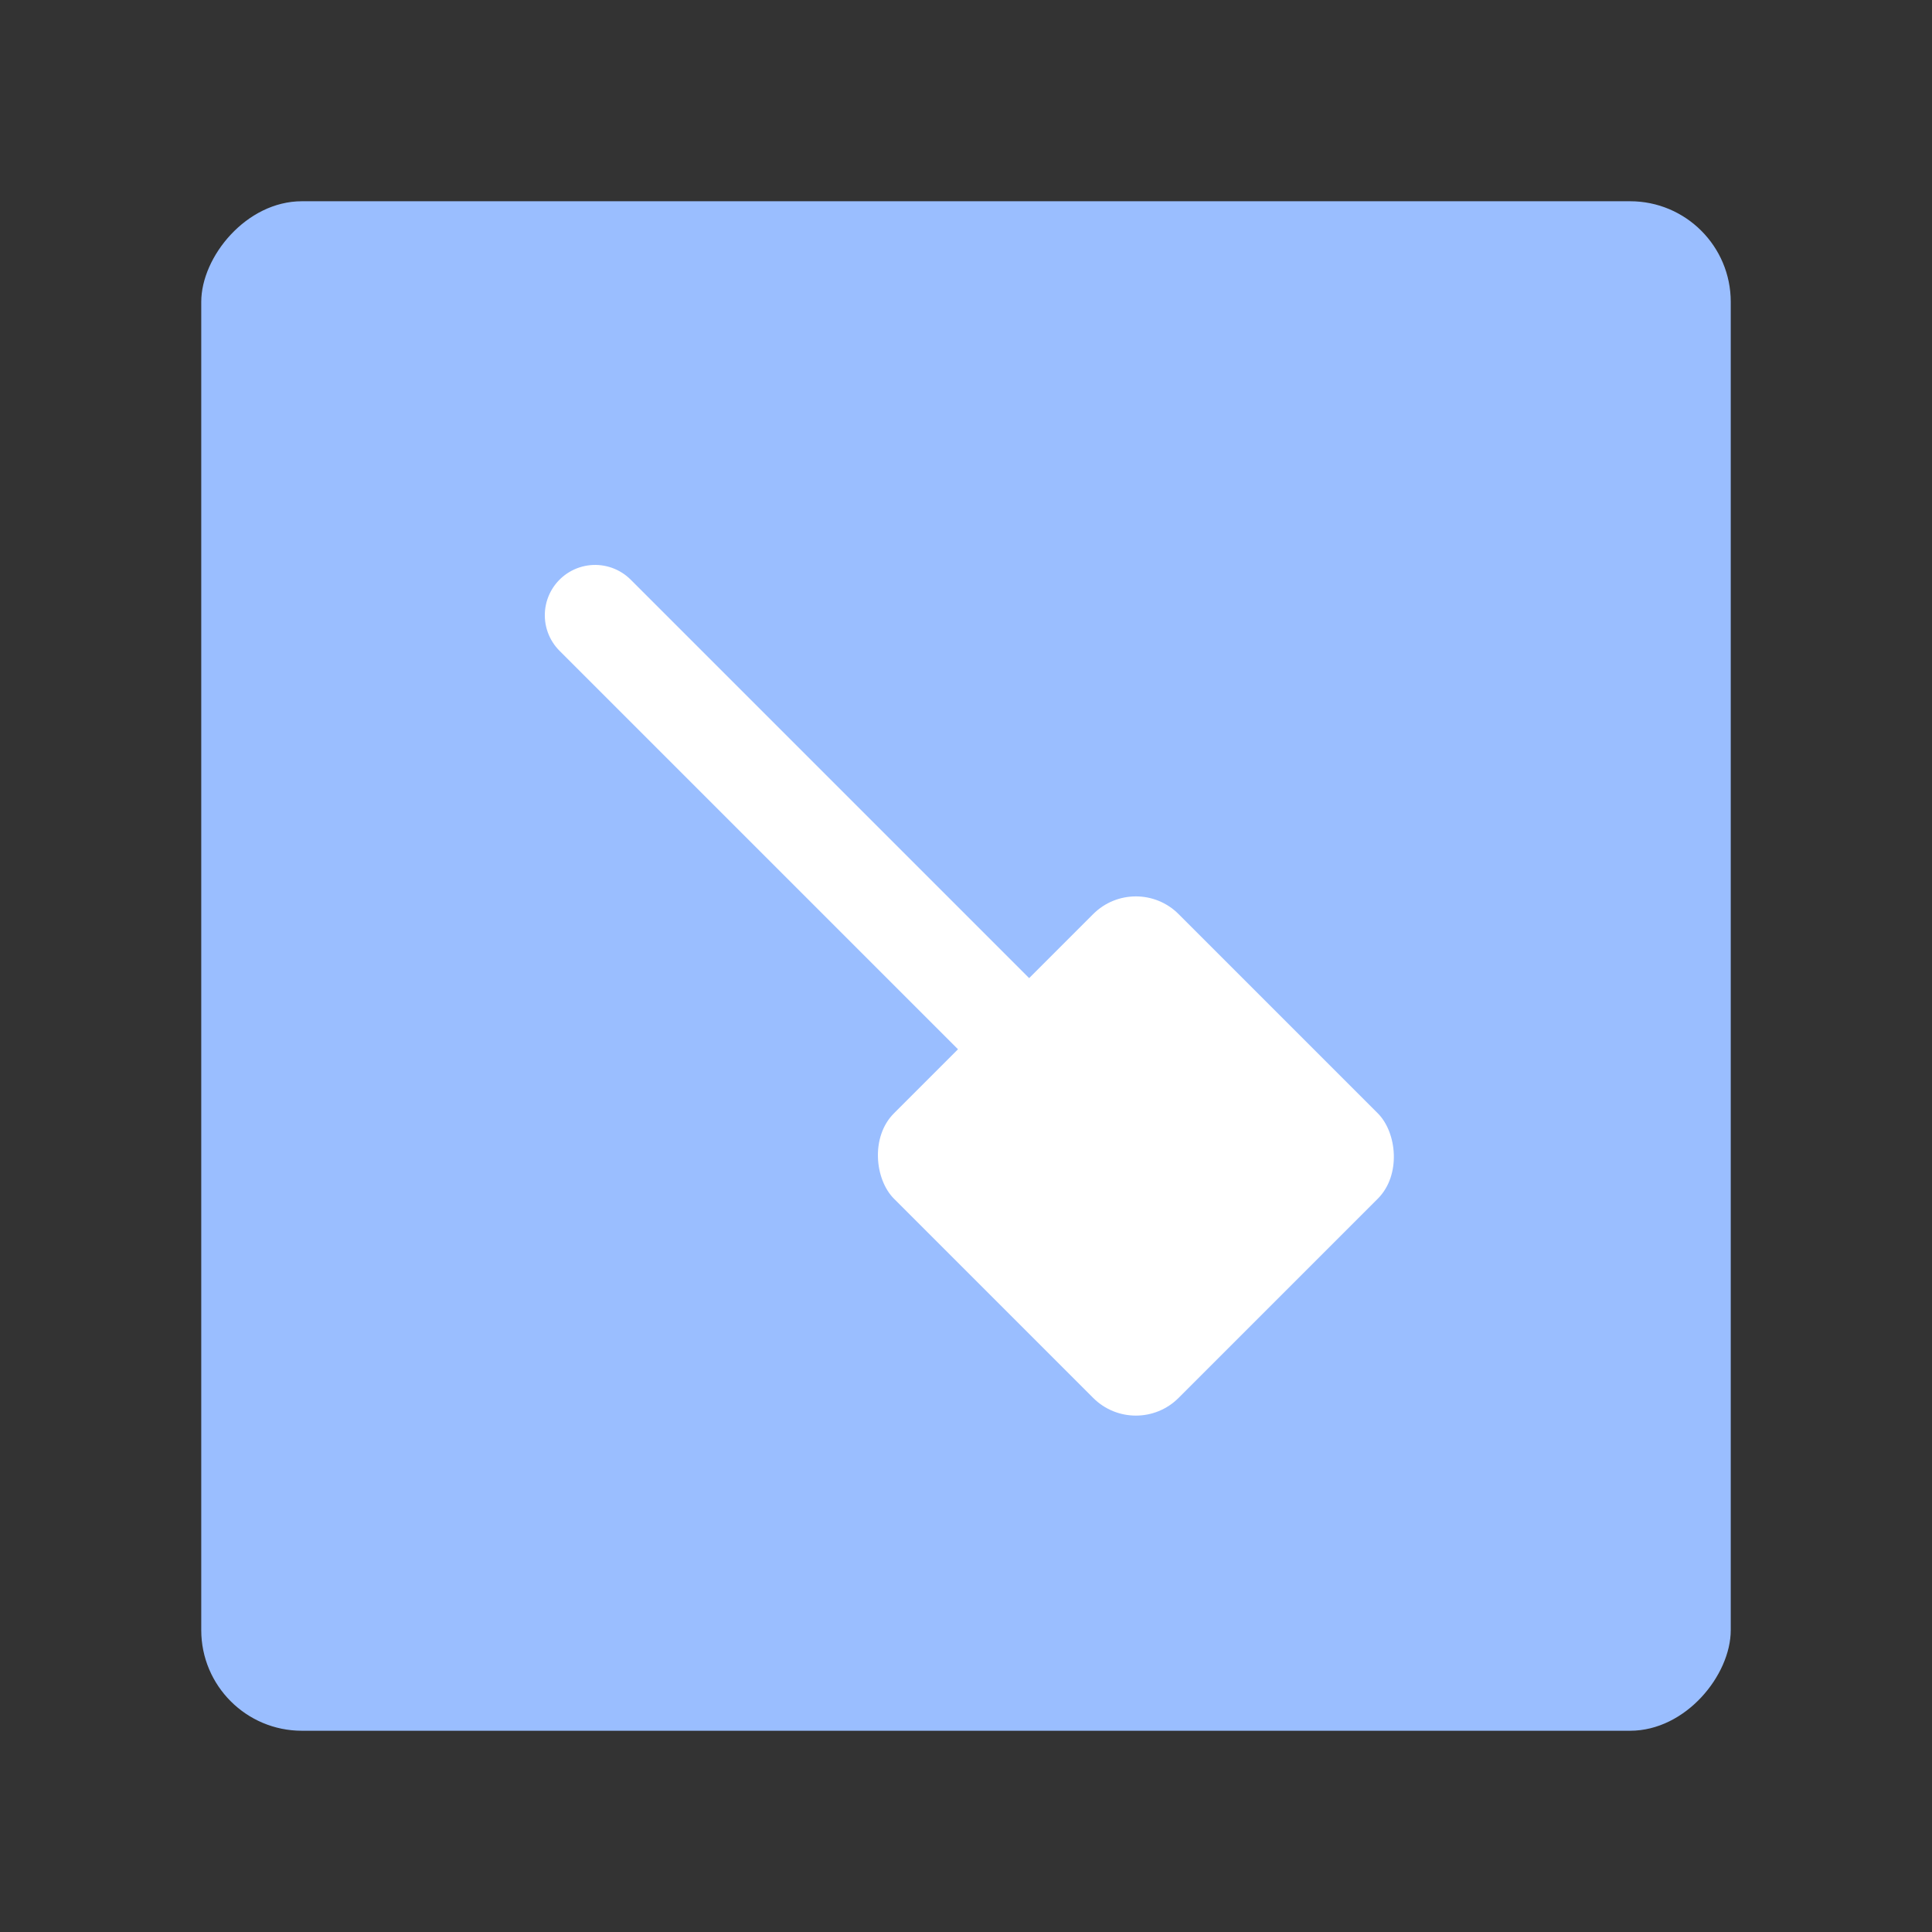 <svg xmlns="http://www.w3.org/2000/svg" width="192" height="192" viewBox="0 0 192 192">
  <rect x="0" y="0" width="192" height="192" fill="#333333" stroke="none"/>
  <g fill="none" fill-rule="evenodd">
    <rect width="152" height="152" x="20" y="20" fill="#9ABEFF" rx="10" transform="matrix(1 0 0 -1 0 192)"/>
    <g transform="rotate(-45 113.376 -16.678)">
      <rect width="40" height="40" y="56" fill="#FFF" rx="6" transform="matrix(1 0 0 -1 0 152)"/>
      <line x1="20" x2="20" y2="74.087" stroke="#FFF" stroke-linecap="round" stroke-width="10"/>
    </g>
  </g>
</svg>
